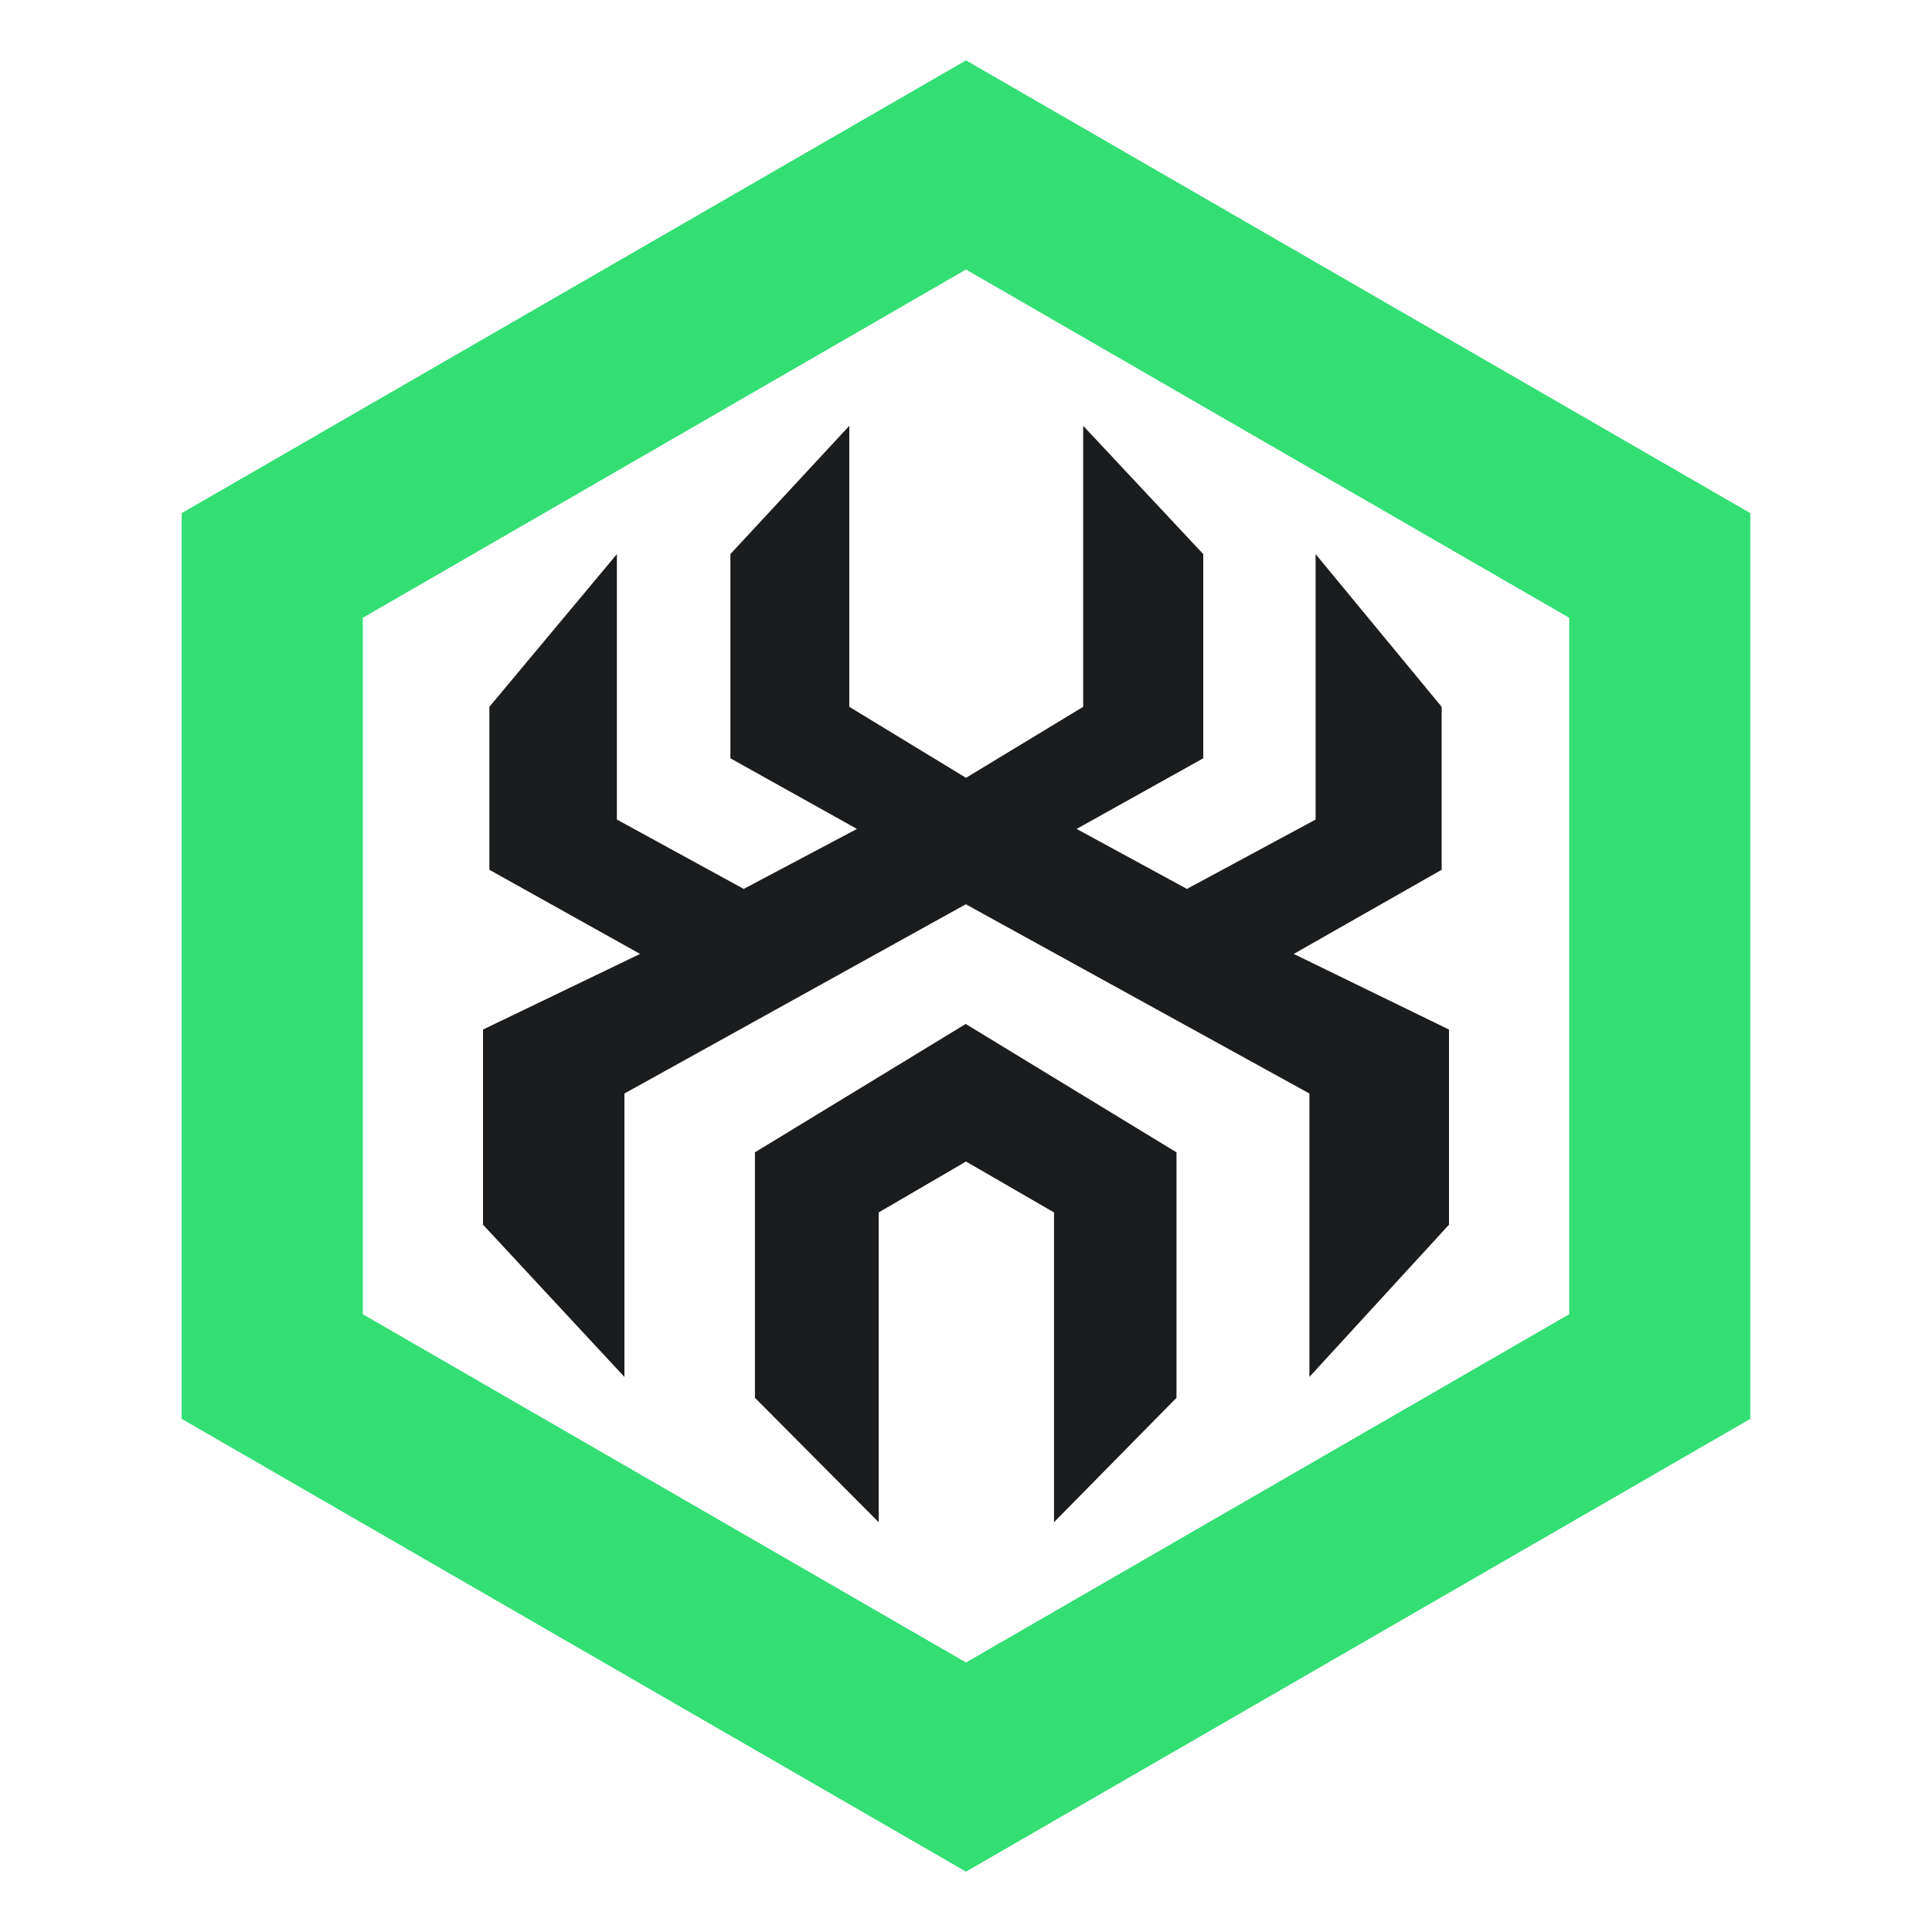 <?xml version="1.0" encoding="UTF-8"?>
<svg width="20px" height="20px" viewBox="0 0 20 20" version="1.1" xmlns="http://www.w3.org/2000/svg" xmlns:xlink="http://www.w3.org/1999/xlink">
    <title>OpenSource / Spidernet</title>
    <g id="OpenSource-/-Spidernet" stroke="none" stroke-width="1" fill="none" fill-rule="evenodd">
        <g id="spidernet">
            <rect id="Frame" x="0" y="0" width="20" height="20"></rect>
            <path d="M10,2.79 L16.244,6.395 L16.244,13.605 L10,17.21 L3.756,13.605 L3.756,6.395 L10,2.79 M10,0.625 L1.881,5.312 L1.881,14.688 L10,19.375 L18.119,14.688 L18.119,5.312 L10,0.625 Z" id="Primary" fill="#33DE72" fill-rule="nonzero"></path>
            <path d="M9.997,10.6 L12.179,11.929 L12.179,14.47 L10.911,15.758 L10.911,12.551 L10,12.024 L9.096,12.551 L9.096,15.758 L7.815,14.47 L7.815,11.929 L9.997,10.6 Z M11.213,4.408 L12.456,5.736 L12.456,7.85 L11.145,8.581 L12.287,9.202 L13.619,8.484 L13.619,5.736 L14.924,7.317 L14.924,9.004 L13.393,9.875 L15,10.658 L15,12.678 L13.555,14.254 L13.555,11.32 L9.998,9.361 L6.464,11.32 L6.464,14.254 L5,12.678 L5,10.658 L6.626,9.875 L5.066,9.004 L5.066,7.317 L6.386,5.736 L6.386,8.484 L7.699,9.202 L8.871,8.581 L7.561,7.85 L7.561,5.736 L8.792,4.408 L8.792,7.317 L10,8.052 L11.213,7.317 L11.213,4.408 Z" id="Combined-Shape" fill="#1B1C1D"></path>
        </g>
    </g>
</svg>